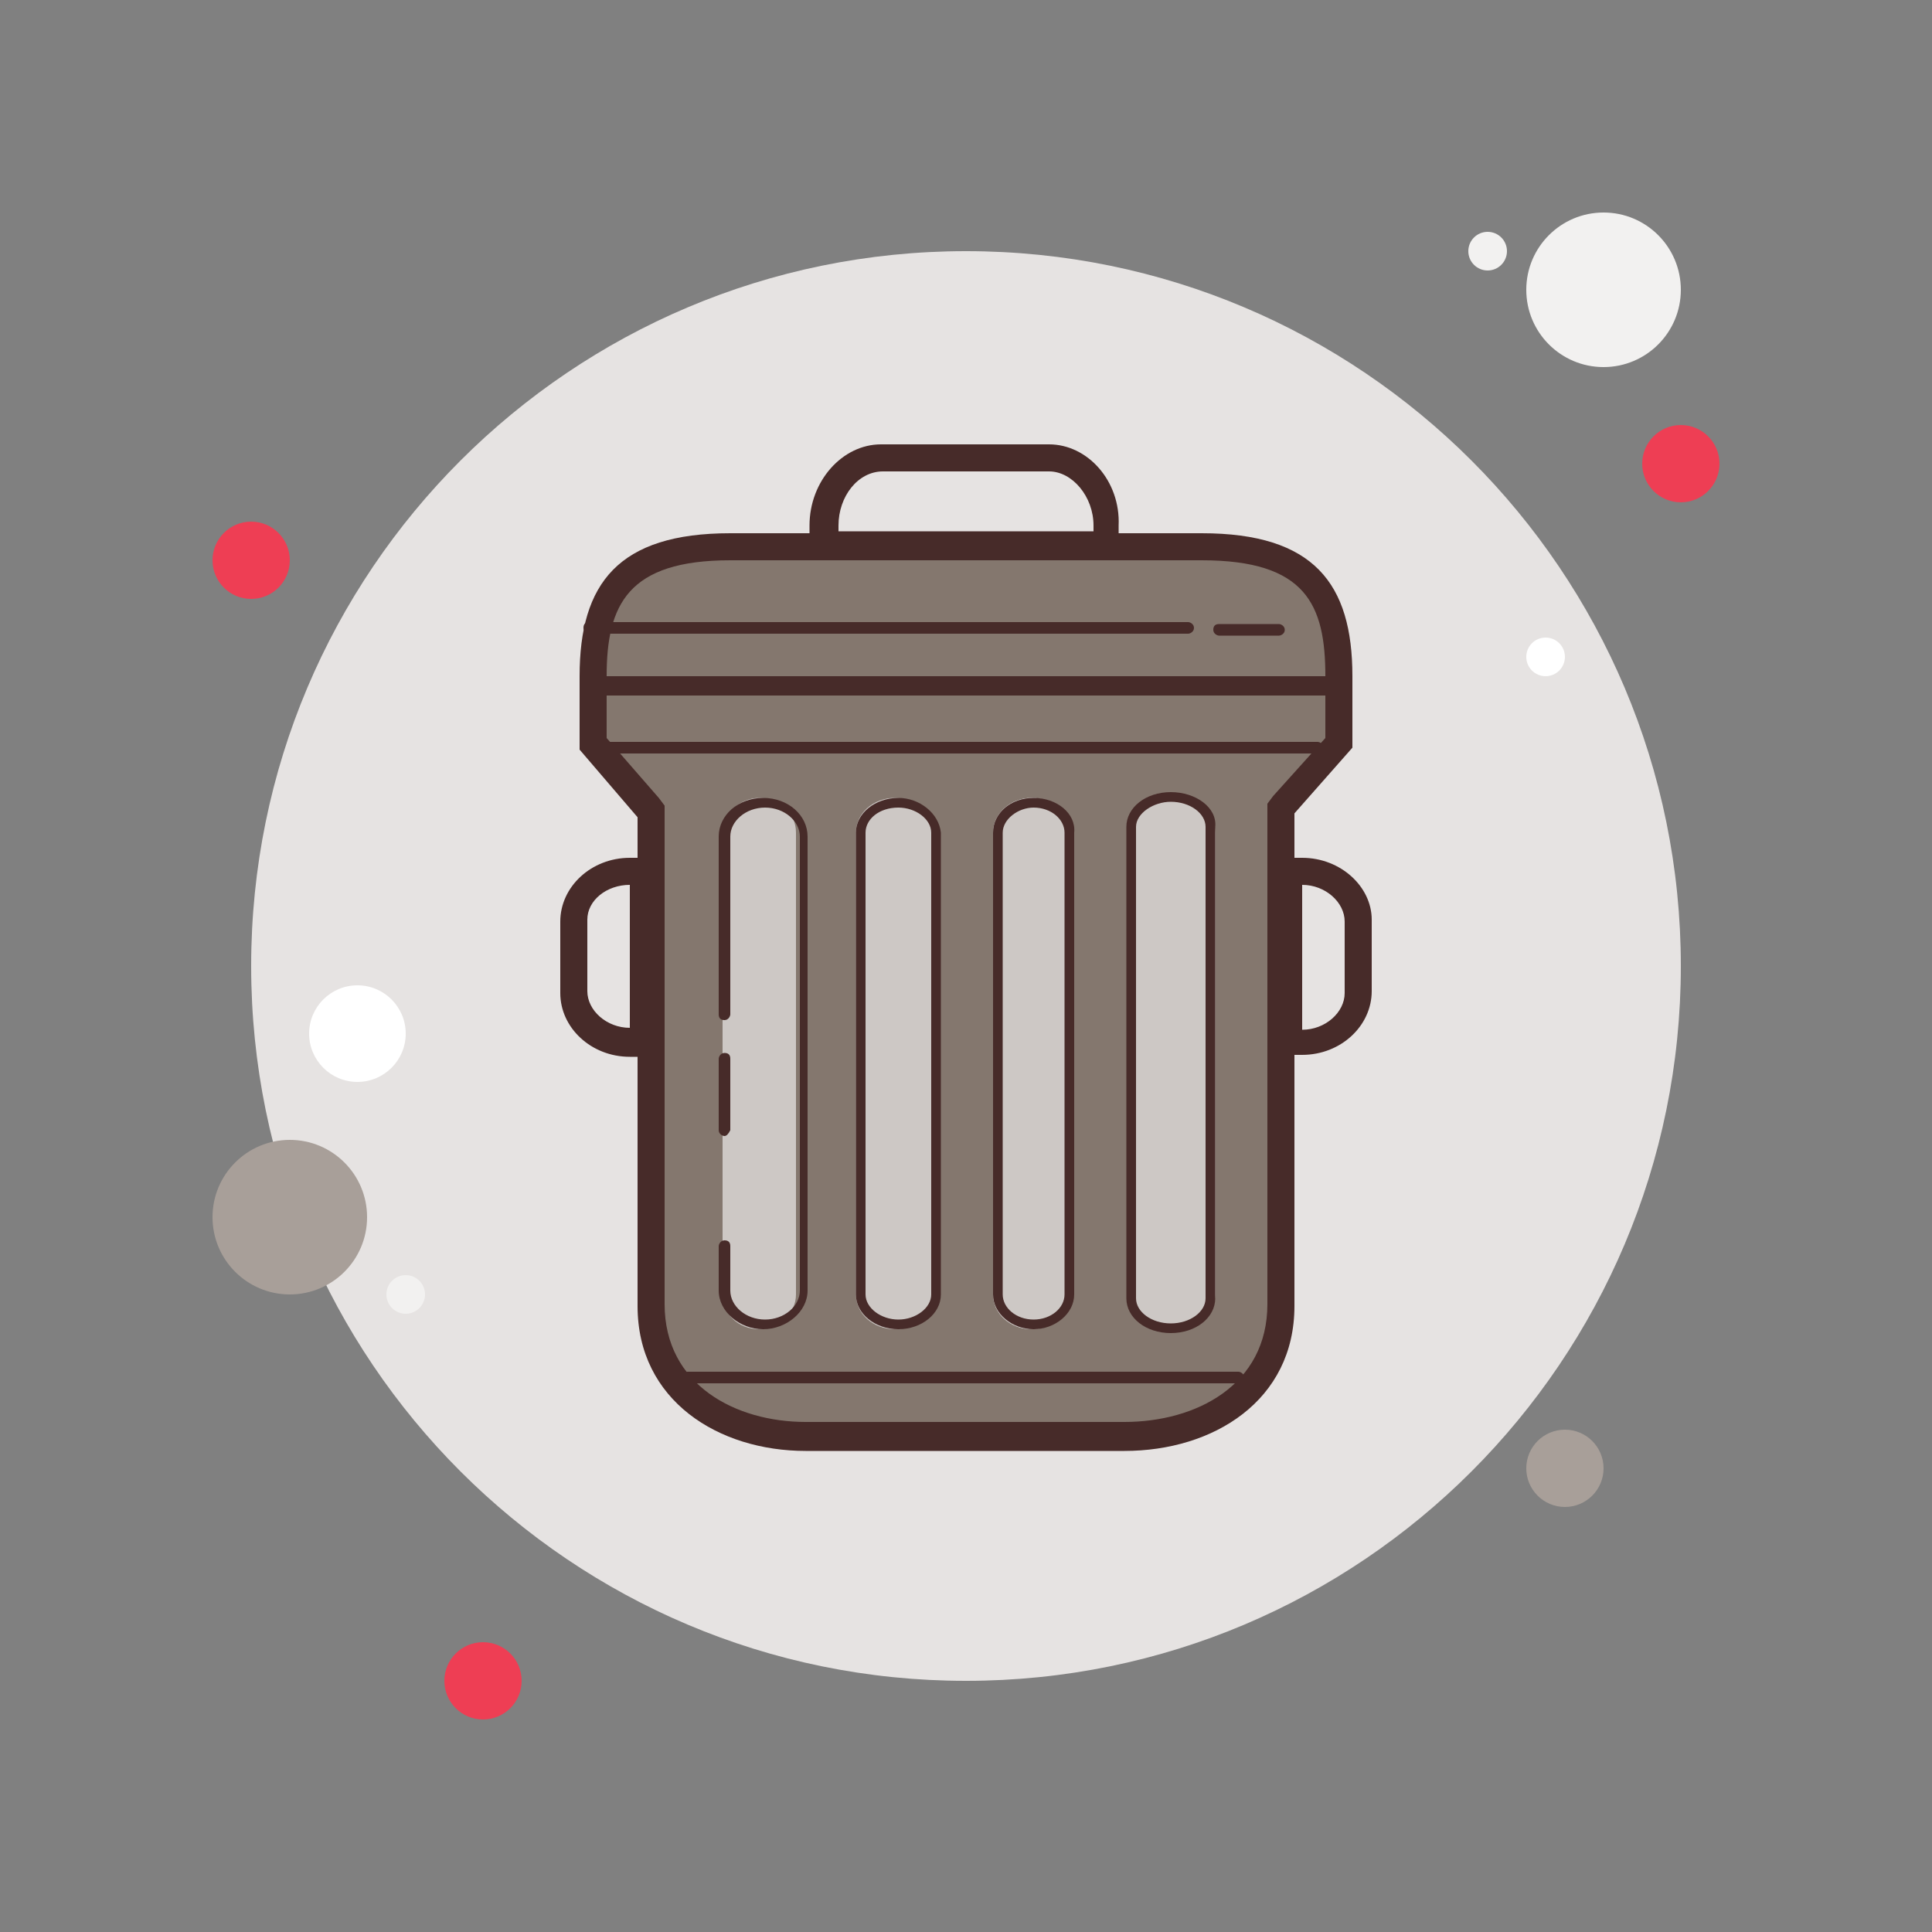 <svg xmlns="http://www.w3.org/2000/svg" xmlns:xlink="http://www.w3.org/1999/xlink" viewBox="0,0,256,256" width="500px" height="500px"><rect x="0" y="0" width="256" height="256" fill="#808080" stroke="none"/><g fill="none" fill-rule="nonzero" stroke="none" stroke-width="1" stroke-linecap="butt" stroke-linejoin="miter" stroke-miterlimit="10" stroke-dasharray="" stroke-dashoffset="0" font-family="none" font-weight="none" font-size="none" text-anchor="none" style="mix-blend-mode: normal"><g transform="scale(2.56,2.56)"><path d="M13,27c-1.105,0 -2,0.895 -2,2c0,1.105 0.895,2 2,2c1.105,0 2,-0.895 2,-2c0,-1.105 -0.895,-2 -2,-2z" fill="#ee3e54"></path><path d="M77,12c-0.552,0 -1,0.448 -1,1c0,0.552 0.448,1 1,1c0.552,0 1,-0.448 1,-1c0,-0.552 -0.448,-1 -1,-1z" fill="#f2f1f0"></path><path d="M50,13c-20.435,0 -37,16.565 -37,37c0,20.435 16.565,37 37,37c20.435,0 37,-16.565 37,-37c0,-20.435 -16.565,-37 -37,-37z" fill="#e6e3e2"></path><path d="M83,11c-2.209,0 -4,1.791 -4,4c0,2.209 1.791,4 4,4c2.209,0 4,-1.791 4,-4c0,-2.209 -1.791,-4 -4,-4z" fill="#f2f1f0"></path><path d="M87,22c-1.105,0 -2,0.895 -2,2c0,1.105 0.895,2 2,2c1.105,0 2,-0.895 2,-2c0,-1.105 -0.895,-2 -2,-2z" fill="#ee3e54"></path><path d="M81,74c-1.105,0 -2,0.895 -2,2c0,1.105 0.895,2 2,2c1.105,0 2,-0.895 2,-2c0,-1.105 -0.895,-2 -2,-2zM15,59c-2.209,0 -4,1.791 -4,4c0,2.209 1.791,4 4,4c2.209,0 4,-1.791 4,-4c0,-2.209 -1.791,-4 -4,-4z" fill="#a89f99"></path><path d="M25,85c-1.105,0 -2,0.895 -2,2c0,1.105 0.895,2 2,2c1.105,0 2,-0.895 2,-2c0,-1.105 -0.895,-2 -2,-2z" fill="#ee3e54"></path><path d="M18.5,51c-1.381,0 -2.5,1.119 -2.5,2.5c0,1.381 1.119,2.5 2.5,2.5c1.381,0 2.5,-1.119 2.5,-2.5c0,-1.381 -1.119,-2.5 -2.5,-2.5z" fill="#ffffff"></path><path d="M21,66c-0.552,0 -1,0.448 -1,1c0,0.552 0.448,1 1,1c0.552,0 1,-0.448 1,-1c0,-0.552 -0.448,-1 -1,-1z" fill="#f2f1f0"></path><path d="M80,33c-0.552,0 -1,0.448 -1,1c0,0.552 0.448,1 1,1c0.552,0 1,-0.448 1,-1c0,-0.552 -0.448,-1 -1,-1z" fill="#ffffff"></path><g><path d="M41.7,74.3c-3.8,0 -8,-2.1 -8,-6.8v-25.6l-3,-3.5v-3.4c0,-4.8 2.1,-6.7 7.1,-6.7h24.3c5.1,0 7.1,2 7.1,6.7v3.5l-3,3.4v25.6c0,4.6 -4.2,6.8 -8.1,6.8z" fill="#84776e"></path><path d="M62.2,29c5.4,0 6.4,2.3 6.4,6v0.2v1v2l-2.7,3l-0.3,0.4v0.5v25.4c0,4.2 -3.7,6.1 -7.4,6.1h-16.5c-3.6,0 -7.3,-1.9 -7.3,-6.1v-25.3v-0.5l-0.3,-0.4l-2.7,-3.1v-2v-1v-0.2c0,-3.7 1.1,-6 6.4,-6h24.4M62.2,27.6h-24.4c-5.8,0 -7.8,2.6 -7.8,7.4v0.2v1v2.6l3,3.5v25.3c0,4.9 4.2,7.5 8.7,7.5h16.5c4.6,0 8.8,-2.6 8.8,-7.5v-25.5l3,-3.4v-2.6v-1v-0.1c0,-4.8 -2,-7.4 -7.8,-7.4z" fill="#472b29"></path><path d="M37.4,56.6v-13.5c0,-1 0.9,-1.8 1.9,-1.8v0c1.1,0 1.9,0.8 1.9,1.8v13.2v10.7c0,1 -0.9,1.8 -1.9,1.8v0c-1.1,0 -1.9,-0.8 -1.9,-1.8v-2.2M44.3,56.6v-13.5c0,-1 0.9,-1.8 2,-1.8v0c1.1,0 2,0.8 2,1.8v13.2v10.7c0,1 -0.9,1.8 -2,1.8v0c-1.1,0 -2,-0.8 -2,-1.8v-2.2" fill="#cdc8c5"></path><path d="M46.5,41.8c0.9,0 1.7,0.6 1.7,1.3v13.2v10.7c0,0.7 -0.8,1.3 -1.7,1.3c-0.9,0 -1.7,-0.6 -1.7,-1.3v-2.2v-8.1v-13.6c0,-0.7 0.7,-1.3 1.7,-1.3M46.5,41.3c-1.2,0 -2.2,0.8 -2.2,1.8v13.6v8.1v2.2c0,1 1,1.8 2.2,1.8c1.2,0 2.2,-0.8 2.2,-1.8v-10.7v-13.2c-0.1,-1 -1.1,-1.8 -2.2,-1.8zM39.5,68.8c-1.2,0 -2.3,-0.9 -2.3,-2v-2.3c0,-0.1 0.1,-0.3 0.3,-0.3c0.2,0 0.3,0.1 0.3,0.3v2.3c0,0.8 0.8,1.5 1.8,1.5c1,0 1.8,-0.7 1.8,-1.5v-23.5c0,-0.8 -0.8,-1.5 -1.8,-1.5c-1,0 -1.8,0.7 -1.8,1.5v9.2c0,0.1 -0.1,0.3 -0.3,0.3c-0.2,0 -0.3,-0.1 -0.3,-0.3v-9.2c0,-1.1 1,-2 2.3,-2c1.3,0 2.3,0.9 2.3,2v23.5c0,1.1 -1.1,2 -2.3,2z" fill="#472b29"></path><path d="M51.4,56.6v-13.5c0,-1 0.9,-1.8 2,-1.8v0c1.1,0 2,0.8 2,1.8v13.2v10.7c0,1 -0.9,1.8 -2,1.8v0c-1.1,0 -2,-0.8 -2,-1.8v-2.2M58.5,56.6v-13.5c0,-1 0.9,-1.8 2,-1.8v0c1.1,0 2,0.8 2,1.8v13.2v10.7c0,1 -0.9,1.8 -2,1.8v0c-1.1,0 -2,-0.8 -2,-1.8v-2.2" fill="#cdc8c5"></path><path d="M51.4,56.6v-13.5c0,-1 0.9,-1.8 2,-1.8v0c1.1,0 2,0.8 2,1.8v13.2v10.7c0,1 -0.9,1.8 -2,1.8v0c-1.1,0 -2,-0.8 -2,-1.8v-2.2M58.5,56.6v-13.5c0,-1 1,-1.8 2.2,-1.8v0c1.2,0 2.2,0.8 2.2,1.8v13.2v10.7c0,1 -1,1.8 -2.2,1.8v0c-1.2,0 -2.2,-0.8 -2.2,-1.8v-2.2" fill="#cdc8c5"></path><path d="M53.5,41.8c0.9,0 1.6,0.6 1.6,1.3v13.2v10.7c0,0.7 -0.7,1.3 -1.6,1.3c-0.9,0 -1.6,-0.6 -1.6,-1.3v-2.2v-8.1v-13.6c0,-0.7 0.8,-1.3 1.6,-1.3M53.5,41.3c-1.2,0 -2.1,0.8 -2.1,1.8v13.6v8.1v2.2c0,1 1,1.8 2.1,1.8c1.1,0 2.1,-0.8 2.1,-1.8v-10.7v-13.2c0.1,-1 -0.9,-1.8 -2.1,-1.8zM60.6,41.5c1,0 1.8,0.6 1.8,1.3v13.5v10.9c0,0.7 -0.8,1.3 -1.8,1.3c-1,0 -1.8,-0.6 -1.8,-1.3v-2.3v-8.3v-13.8c0,-0.7 0.9,-1.3 1.8,-1.3M60.6,41c-1.3,0 -2.3,0.8 -2.3,1.8v13.8v8.3v2.3c0,1 1,1.8 2.3,1.8c1.3,0 2.3,-0.8 2.3,-1.8v-10.9v-13.5c0.1,-1 -1,-1.8 -2.3,-1.8zM32.6,45.8v7.4v0c-1.2,0 -2.2,-0.9 -2.2,-1.9v-3.7c0,-1 1,-1.8 2.2,-1.8v0M34,44.4h-1.4c-2,0 -3.6,1.5 -3.6,3.3v3.7c0,1.8 1.6,3.3 3.6,3.3h1.4v-10.3zM67.4,45.8c1.2,0 2.2,0.9 2.2,1.9v3.7c0,1 -1,1.9 -2.2,1.9v0v-7.5v0M67.4,44.4h-1.4v10.2h1.4c2,0 3.6,-1.5 3.6,-3.3v-3.7c0,-1.7 -1.6,-3.2 -3.6,-3.2zM54.3,24.4c1.2,0 2.3,1.3 2.3,2.8v0.3h-13.2v-0.3c0,-1.5 1,-2.8 2.3,-2.8h8.6M54.3,23h-8.7c-2,0 -3.7,1.9 -3.7,4.2v1.7h16v-1.7c0.1,-2.3 -1.6,-4.2 -3.6,-4.2zM68.2,39h-36.7c-0.1,0 -0.3,-0.1 -0.3,-0.3c0,-0.2 0.1,-0.3 0.3,-0.3h36.7c0.1,0 0.3,0.1 0.3,0.3c0,0.2 -0.1,0.3 -0.3,0.3zM61.5,32.8h-31c-0.1,0 -0.3,-0.1 -0.3,-0.3c0,-0.2 0.1,-0.3 0.3,-0.3h31c0.1,0 0.3,0.1 0.3,0.3c0,0.2 -0.2,0.3 -0.3,0.3zM64.2,71.6h-28.6c-0.1,0 -0.3,-0.1 -0.3,-0.3c0,-0.2 0.1,-0.3 0.3,-0.3h28.5c0.1,0 0.3,0.1 0.3,0.3c0,0.2 -0.1,0.3 -0.2,0.3zM66.2,32.9h-3.1c-0.1,0 -0.3,-0.1 -0.3,-0.3c0,-0.2 0.1,-0.3 0.3,-0.3h3.1c0.1,0 0.3,0.1 0.3,0.3c0,0.2 -0.2,0.3 -0.3,0.3zM37.5,58.8c-0.1,0 -0.3,-0.1 -0.3,-0.3v-3.7c0,-0.1 0.1,-0.3 0.3,-0.3c0.2,0 0.3,0.1 0.3,0.3v3.7c-0.1,0.2 -0.2,0.3 -0.3,0.3z" fill="#472b29"></path><g fill="#472b29"><path d="M69.5,36h-39c-0.3,0 -0.5,-0.2 -0.5,-0.5c0,-0.3 0.2,-0.5 0.5,-0.5h39c0.3,0 0.5,0.2 0.5,0.5c0,0.3 -0.2,0.5 -0.5,0.5z"></path></g></g></g></g></svg>